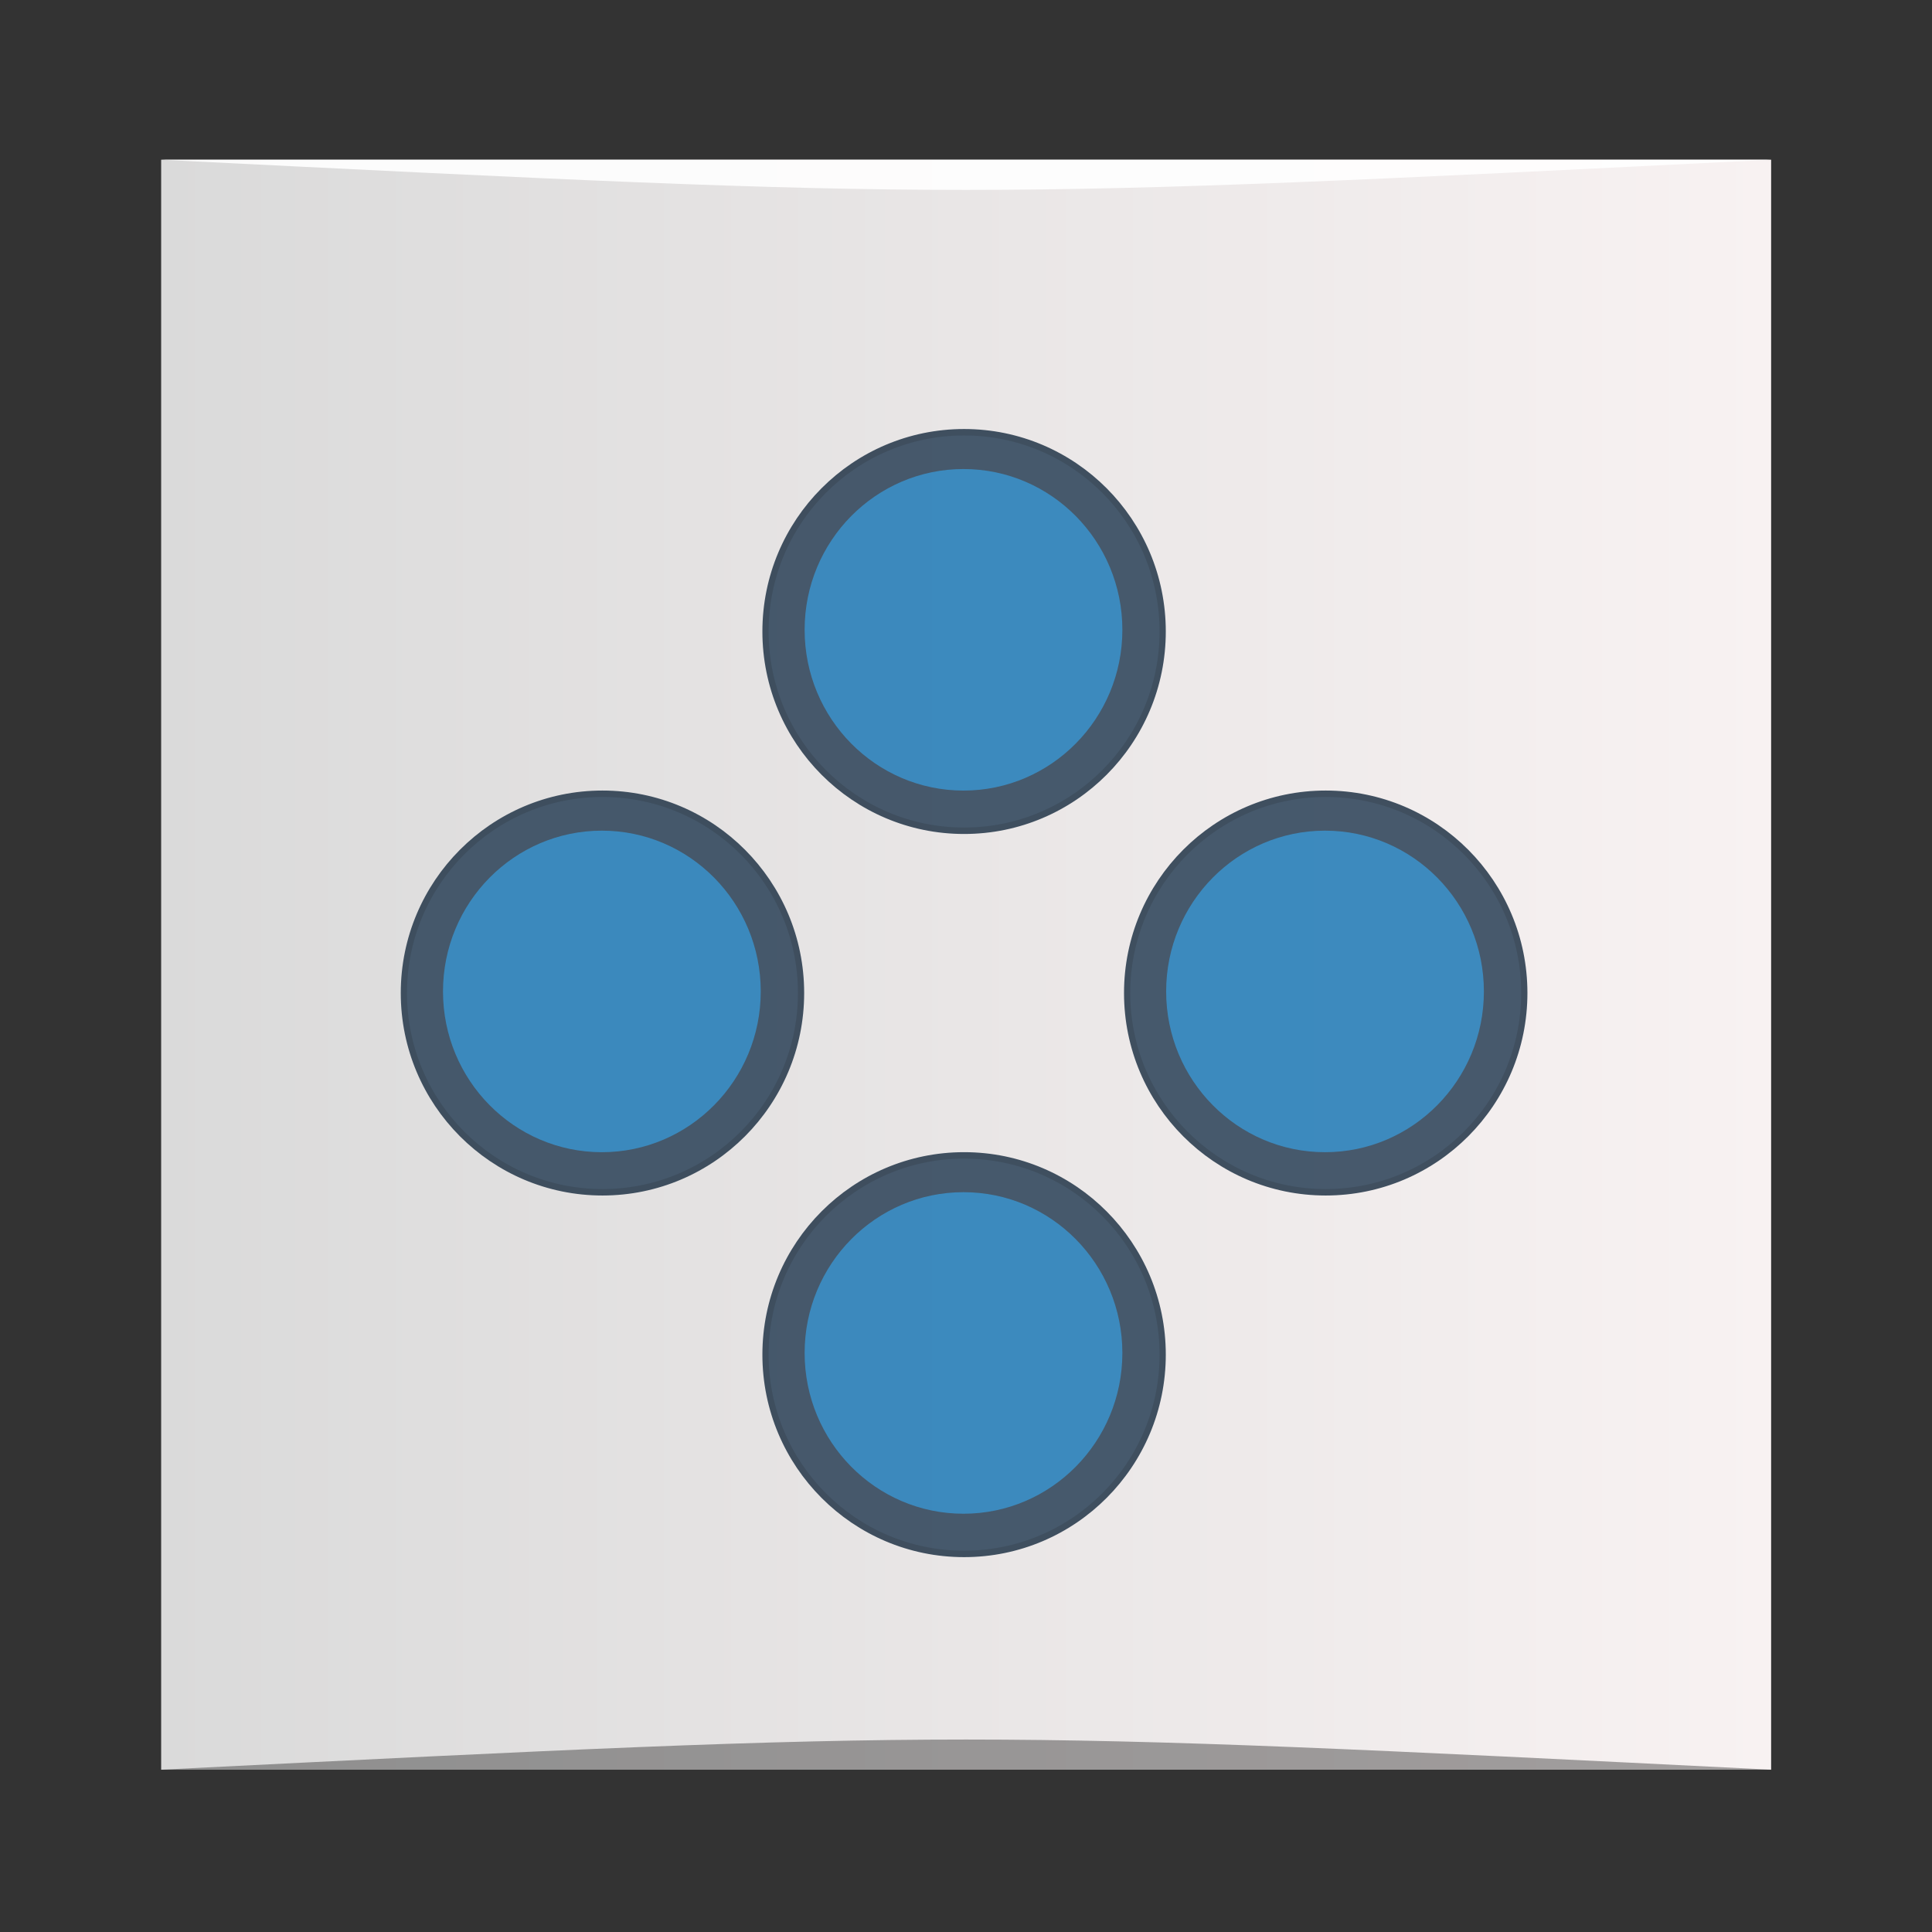 <?xml version="1.0" encoding="UTF-8" standalone="no"?>
<!-- Created with Inkscape (http://www.inkscape.org/) -->

<svg
   xmlns:dc="http://purl.org/dc/elements/1.1/"
   xmlns:cc="http://creativecommons.org/ns#"
   xmlns:rdf="http://www.w3.org/1999/02/22-rdf-syntax-ns#"
   xmlns:svg="http://www.w3.org/2000/svg"
   xmlns="http://www.w3.org/2000/svg"
   xmlns:xlink="http://www.w3.org/1999/xlink"
   xmlns:sodipodi="http://sodipodi.sourceforge.net/DTD/sodipodi-0.dtd"
   xmlns:inkscape="http://www.inkscape.org/namespaces/inkscape"
   width="48"
   height="48"
   id="svg2"
   version="1.1"
   inkscape:version="0.48.5 r10040"
   viewBox="0 0 13.547 13.547"
   sodipodi:docname="snes9x.svg">
  <rect x="0" y="0" width="13.547" height="13.547" fill="#333333" stroke="none"/>
  <defs
     id="defs4">
    <linearGradient
       id="linearGradient3835">
      <stop
         style="stop-color:#dadada;stop-opacity:1;"
         offset="0"
         id="stop3837" />
      <stop
         style="stop-color:#f8f2f2;stop-opacity:1;"
         offset="1"
         id="stop3839" />
    </linearGradient>
    <marker
       inkscape:stockid="Arrow1Lend"
       orient="auto"
       refY="0.0"
       refX="0.0"
       id="Arrow1Lend"
       style="overflow:visible;">
      <path
         id="path3795"
         d="M 0.0,0.0 L 5.0,-5.0 L -12.5,0.0 L 5.0,5.0 L 0.0,0.0 z "
         style="fill-rule:evenodd;stroke:#000000;stroke-width:1.0pt;"
         transform="scale(0.8) rotate(180) translate(12.5,0)" />
    </marker>
    <marker
       inkscape:stockid="Arrow2Mstart"
       orient="auto"
       refY="0.0"
       refX="0.0"
       id="Arrow2Mstart"
       style="overflow:visible">
      <path
         id="path3816"
         style="fill-rule:evenodd;stroke-width:0.625;stroke-linejoin:round"
         d="M 8.719,4.034 L -2.207,0.016 L 8.719,-4.002 C 6.973,-1.63 6.983,1.616 8.719,4.034 z "
         transform="scale(0.6) translate(0,0)" />
    </marker>
    <marker
       inkscape:stockid="Arrow1Lstart"
       orient="auto"
       refY="0.0"
       refX="0.0"
       id="Arrow1Lstart"
       style="overflow:visible">
      <path
         id="path3792"
         d="M 0.0,0.0 L 5.0,-5.0 L -12.5,0.0 L 5.0,5.0 L 0.0,0.0 z "
         style="fill-rule:evenodd;stroke:#000000;stroke-width:1.0pt"
         transform="scale(0.8) translate(12.5,0)" />
    </marker>
    <linearGradient
       inkscape:collect="always"
       id="linearGradient3801">
      <stop
         style="stop-color:#000000;stop-opacity:1;"
         offset="0"
         id="stop3803" />
      <stop
         style="stop-color:#000000;stop-opacity:0;"
         offset="1"
         id="stop3805" />
    </linearGradient>
    <inkscape:perspective
       sodipodi:type="inkscape:persp3d"
       inkscape:vp_x="0 : 24 : 1"
       inkscape:vp_y="0 : 1000 : 0"
       inkscape:vp_z="48 : 24 : 1"
       inkscape:persp3d-origin="24 : 16 : 1"
       id="perspective4139" />
    <linearGradient
       inkscape:collect="always"
       xlink:href="#linearGradient3801"
       id="linearGradient3807"
       x1="-32.098"
       y1="408.188"
       x2="-30.588"
       y2="408.188"
       gradientUnits="userSpaceOnUse" />
    <linearGradient
       inkscape:collect="always"
       xlink:href="#linearGradient3835"
       id="linearGradient3841"
       x1="4"
       y1="24"
       x2="44"
       y2="24"
       gradientUnits="userSpaceOnUse" />
    <linearGradient
       inkscape:collect="always"
       xlink:href="#linearGradient3835"
       id="linearGradient3849"
       gradientUnits="userSpaceOnUse"
       x1="4"
       y1="24"
       x2="44"
       y2="24" />
    <linearGradient
       inkscape:collect="always"
       xlink:href="#linearGradient3835"
       id="linearGradient3851"
       gradientUnits="userSpaceOnUse"
       x1="4"
       y1="24"
       x2="44"
       y2="24" />
    <linearGradient
       inkscape:collect="always"
       xlink:href="#linearGradient3835"
       id="linearGradient3853"
       gradientUnits="userSpaceOnUse"
       x1="4"
       y1="24"
       x2="44"
       y2="24" />
    <linearGradient
       inkscape:collect="always"
       xlink:href="#linearGradient3835"
       id="linearGradient3862"
       gradientUnits="userSpaceOnUse"
       x1="4"
       y1="24"
       x2="44"
       y2="24"
       gradientTransform="matrix(0.282,0,0,0.282,-38.118,397.836)" />
  </defs>
  <sodipodi:namedview
     id="base"
     pagecolor="#ffffff"
     bordercolor="#666666"
     borderopacity="1.0"
     inkscape:pageopacity="0"
     inkscape:pageshadow="2"
     inkscape:zoom="9.6126154"
     inkscape:cx="27.139231"
     inkscape:cy="23.211003"
     inkscape:document-units="px"
     inkscape:current-layer="layer1"
     showgrid="true"
     inkscape:showpageshadow="false"
     borderlayer="true"
     units="px"
     fit-margin-top="0"
     fit-margin-left="0"
     fit-margin-right="0"
     fit-margin-bottom="0"
     showguides="true"
     inkscape:window-width="1364"
     inkscape:window-height="700"
     inkscape:window-x="0"
     inkscape:window-y="27"
     inkscape:window-maximized="1"
     inkscape:snap-to-guides="false"
     inkscape:snap-grids="false"
     inkscape:guide-bbox="true"
     inkscape:snap-bbox="true"
     inkscape:bbox-paths="true"
     inkscape:bbox-nodes="true"
     inkscape:object-nodes="true">
    <sodipodi:guide
       position="-6.6748425e-06,48"
       orientation="48,0"
       id="guide4120" />
    <sodipodi:guide
       position="-6.6748425e-06,2.2810037e-05"
       orientation="0,48"
       id="guide4122" />
    <sodipodi:guide
       position="48,2.2810037e-05"
       orientation="-48,0"
       id="guide4124" />
    <sodipodi:guide
       position="48,48"
       orientation="0,-48"
       id="guide4126" />
    <sodipodi:guide
       position="4,44"
       orientation="40,0"
       id="guide4138" />
    <sodipodi:guide
       position="4,4"
       orientation="0,40"
       id="guide4140" />
    <sodipodi:guide
       position="44,4"
       orientation="-40,0"
       id="guide4142" />
    <sodipodi:guide
       position="44,44"
       orientation="0,-40"
       id="guide4144" />
    <sodipodi:guide
       position="7,48"
       orientation="40,0"
       id="guide4148" />
    <sodipodi:guide
       position="7,8"
       orientation="0,34"
       id="guide4150" />
    <sodipodi:guide
       position="41,8"
       orientation="-40,0"
       id="guide4152" />
    <sodipodi:guide
       position="41,48"
       orientation="0,-34"
       id="guide4154" />
    <sodipodi:guide
       position="15,33"
       orientation="18,0"
       id="guide4158" />
    <sodipodi:guide
       position="15,15"
       orientation="0,18"
       id="guide4160" />
    <sodipodi:guide
       position="33,15"
       orientation="-18,0"
       id="guide4162" />
    <sodipodi:guide
       position="33,33"
       orientation="0,-18"
       id="guide4164" />
    <sodipodi:guide
       position="2,44"
       orientation="40,0"
       id="guide3279" />
    <sodipodi:guide
       position="2,4"
       orientation="0,44"
       id="guide3281" />
    <sodipodi:guide
       position="46,4"
       orientation="-40,0"
       id="guide3283" />
    <sodipodi:guide
       position="46,44"
       orientation="0,-44"
       id="guide3285" />
    <sodipodi:guide
       orientation="1,0"
       position="33.922,36.072"
       id="guide4163" />
    <inkscape:grid
       type="xygrid"
       id="grid4165"
       empspacing="5"
       visible="true"
       enabled="true"
       snapvisiblegridlinesonly="true"
       spacingx="3px"
       spacingy="3px" />
    <sodipodi:guide
       orientation="0,1"
       position="26.85,10.887"
       id="guide3795" />
    <sodipodi:guide
       orientation="0,1"
       position="62.522,23.927"
       id="guide3797" />
    <sodipodi:guide
       orientation="0,1"
       position="26.335,36.854"
       id="guide3799" />
  </sodipodi:namedview>
  <g
     inkscape:label="Capa 1"
     inkscape:groupmode="layer"
     id="layer1"
     transform="translate(38.119,-397.845)">
    <rect
       style="fill:url(#linearGradient3862);fill-opacity:1;stroke:none"
       id="rect3003"
       width="11.289"
       height="11.289"
       x="-36.989"
       y="398.965"
       ry="0" />
    <path
       style="opacity:0.35;fill:#000000;fill-opacity:1;stroke:none"
       d="m -36.989,410.254 0,0 c 5.644,-0.282 5.644,-0.282 11.289,0 z"
       id="path3257"
       inkscape:connector-curvature="0"
       sodipodi:nodetypes="cccc" />
    <path
       sodipodi:nodetypes="cccc"
       inkscape:connector-curvature="0"
       id="path4027"
       d="m -36.989,398.965 0,0 c 5.644,0.282 5.644,0.282 11.289,0 z"
       style="opacity:0.9;fill:#ffffff;fill-opacity:1;stroke:none" />
    <g
       id="g3039"
       transform="matrix(0.697,0,0,0.697,-9.513,122.781)"
       style="opacity:0.9">
      <path
         transform="matrix(0.34,0,0,0.352,-39.518,399.804)"
         d="m 29.921,24.045 c 0,3.145 -2.631,5.695 -5.876,5.695 -3.245,0 -5.876,-2.55 -5.876,-5.695 0,-3.145 2.631,-5.695 5.876,-5.695 3.245,0 5.876,2.55 5.876,5.695 z"
         sodipodi:ry="5.6949153"
         sodipodi:rx="5.8757062"
         sodipodi:cy="24.045198"
         sodipodi:cx="24.045198"
         id="path4167"
         style="fill:#34495e;fill-opacity:1;stroke:#2c3e50;stroke-width:0.184;stroke-linejoin:miter;stroke-miterlimit:0.4;stroke-opacity:1;stroke-dasharray:none;stroke-dashoffset:0;marker-start:none;marker-mid:none"
         sodipodi:type="arc" />
      <use
         height="13.547"
         width="13.547"
         transform="translate(0,-7.275)"
         id="use4169"
         xlink:href="#path4167"
         y="0"
         x="0" />
      <use
         height="13.547"
         width="13.547"
         transform="translate(3.638,-3.638)"
         id="use4171"
         xlink:href="#path4167"
         y="0"
         x="0" />
      <use
         height="13.547"
         width="13.547"
         transform="translate(-3.638,-3.638)"
         id="use4173"
         xlink:href="#path4167"
         y="0"
         x="0" />
      <path
         sodipodi:type="arc"
         style="fill:#2980b9;fill-opacity:1;stroke:none"
         id="path4177"
         sodipodi:cx="24.045198"
         sodipodi:cy="24.045198"
         sodipodi:rx="5.8757062"
         sodipodi:ry="5.6949153"
         d="m 29.921,24.045 c 0,3.145 -2.631,5.695 -5.876,5.695 -3.245,0 -5.876,-2.55 -5.876,-5.695 0,-3.145 2.631,-5.695 5.876,-5.695 3.245,0 5.876,2.55 5.876,5.695 z"
         transform="matrix(0.272,0,0,0.284,-37.889,401.422)" />
      <use
         height="13.547"
         width="13.547"
         transform="translate(0,-7.275)"
         id="use4179"
         xlink:href="#path4177"
         y="0"
         x="0" />
      <use
         height="13.547"
         width="13.547"
         transform="translate(-3.638,3.638)"
         id="use4181"
         xlink:href="#use4179"
         y="0"
         x="0" />
      <use
         height="13.547"
         width="13.547"
         transform="translate(7.275,0)"
         id="use4183"
         xlink:href="#use4181"
         y="0"
         x="0" />
    </g>
  </g>
</svg>
